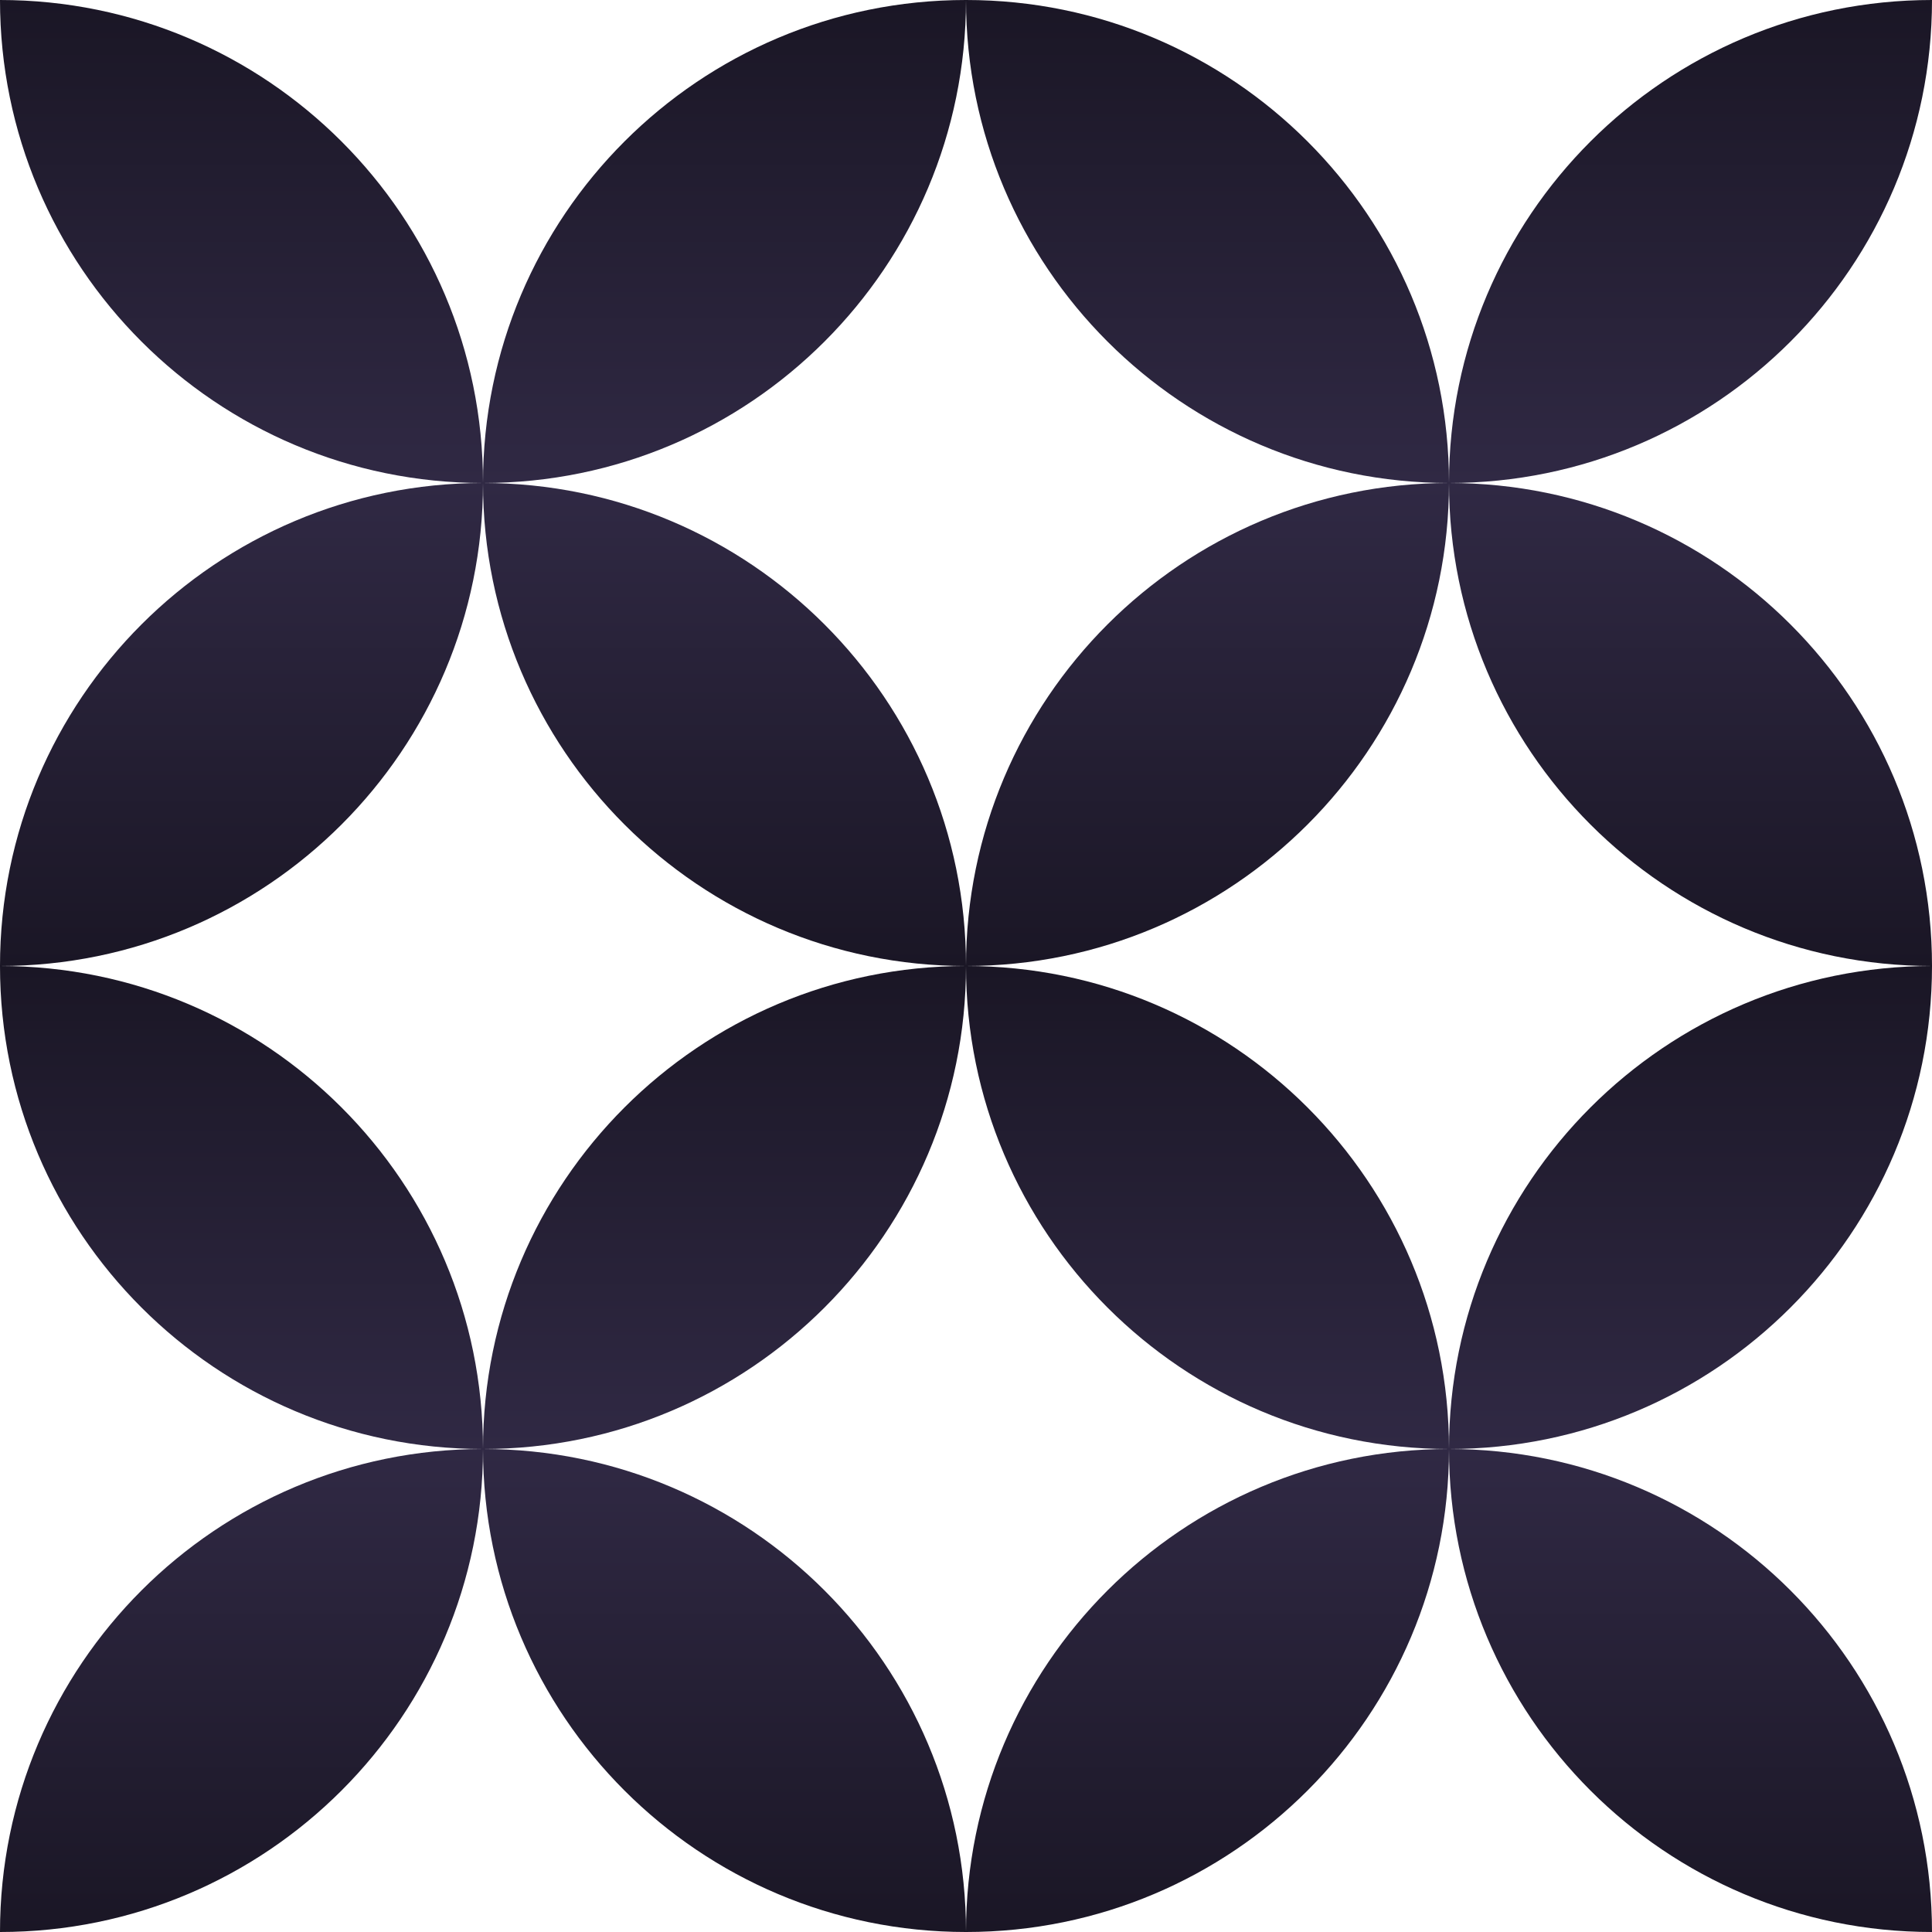 <svg width="200" height="200" viewBox="0 0 200 200" fill="none" xmlns="http://www.w3.org/2000/svg"> 
  <g clip-path="url(#clip0_238_1161)"> 
    <path fill-rule="evenodd" clip-rule="evenodd" d="M0 0C27.614 0 50 22.386 50 50C22.386 50 0 27.614 0 0ZM100 0C72.386 0 50 22.386 50 50C22.386 50 0 72.386 0 100C0 127.614 22.386 150 50 150C22.386 150 0 172.386 0 200C27.614 200 50 177.614 50 150C50 177.614 72.386 200 100 200C127.614 200 150 177.614 150 150C150 177.614 172.386 200 200 200C200 172.386 177.614 150 150 150C177.614 150 200 127.614 200 100C200 72.386 177.614 50 150 50C177.614 50 200 27.614 200 0C172.386 0 150 22.386 150 50C150 22.386 127.614 0 100 0ZM150 150C150 122.386 127.614 100 100 100C100 127.614 122.386 150 150 150ZM100 100C127.614 100 150 77.614 150 50C150 77.614 172.386 100 200 100C172.386 100 150 122.386 150 150C122.386 150 100 172.386 100 200C100 172.386 77.614 150 50 150C77.614 150 100 127.614 100 100ZM100 100C72.386 100 50 122.386 50 150C50 122.386 27.614 100 0 100C27.614 100 50 77.614 50 50C50 77.614 72.386 100 100 100ZM100 100C100 72.386 122.386 50 150 50C122.386 50 100 27.614 100 0C100 27.614 77.614 50 50 50C77.614 50 100 72.386 100 100Z" fill="url(#paint0_linear_238_1161)"/> 
  </g> 
  <defs> 
    <linearGradient id="paint0_linear_238_1161" x1="0%" y1="0%" x2="0%" y2="100%" gradientUnits="userSpaceOnUse"> 
    <stop offset="0%" stop-color="#1a1625"/> 
    <stop offset="25%" stop-color="#30294448"/>
    <stop offset="50%" stop-color="#1a1625"/>
    <stop offset="75%" stop-color="#30294449"/>
    <stop offset="100%" stop-color="#1a1625"/>
    </linearGradient> 
    <clipPath id="clip0_238_1161"> <rect width="200" height="200" fill="white"/> 
    </clipPath> 
  </defs> 
</svg>

